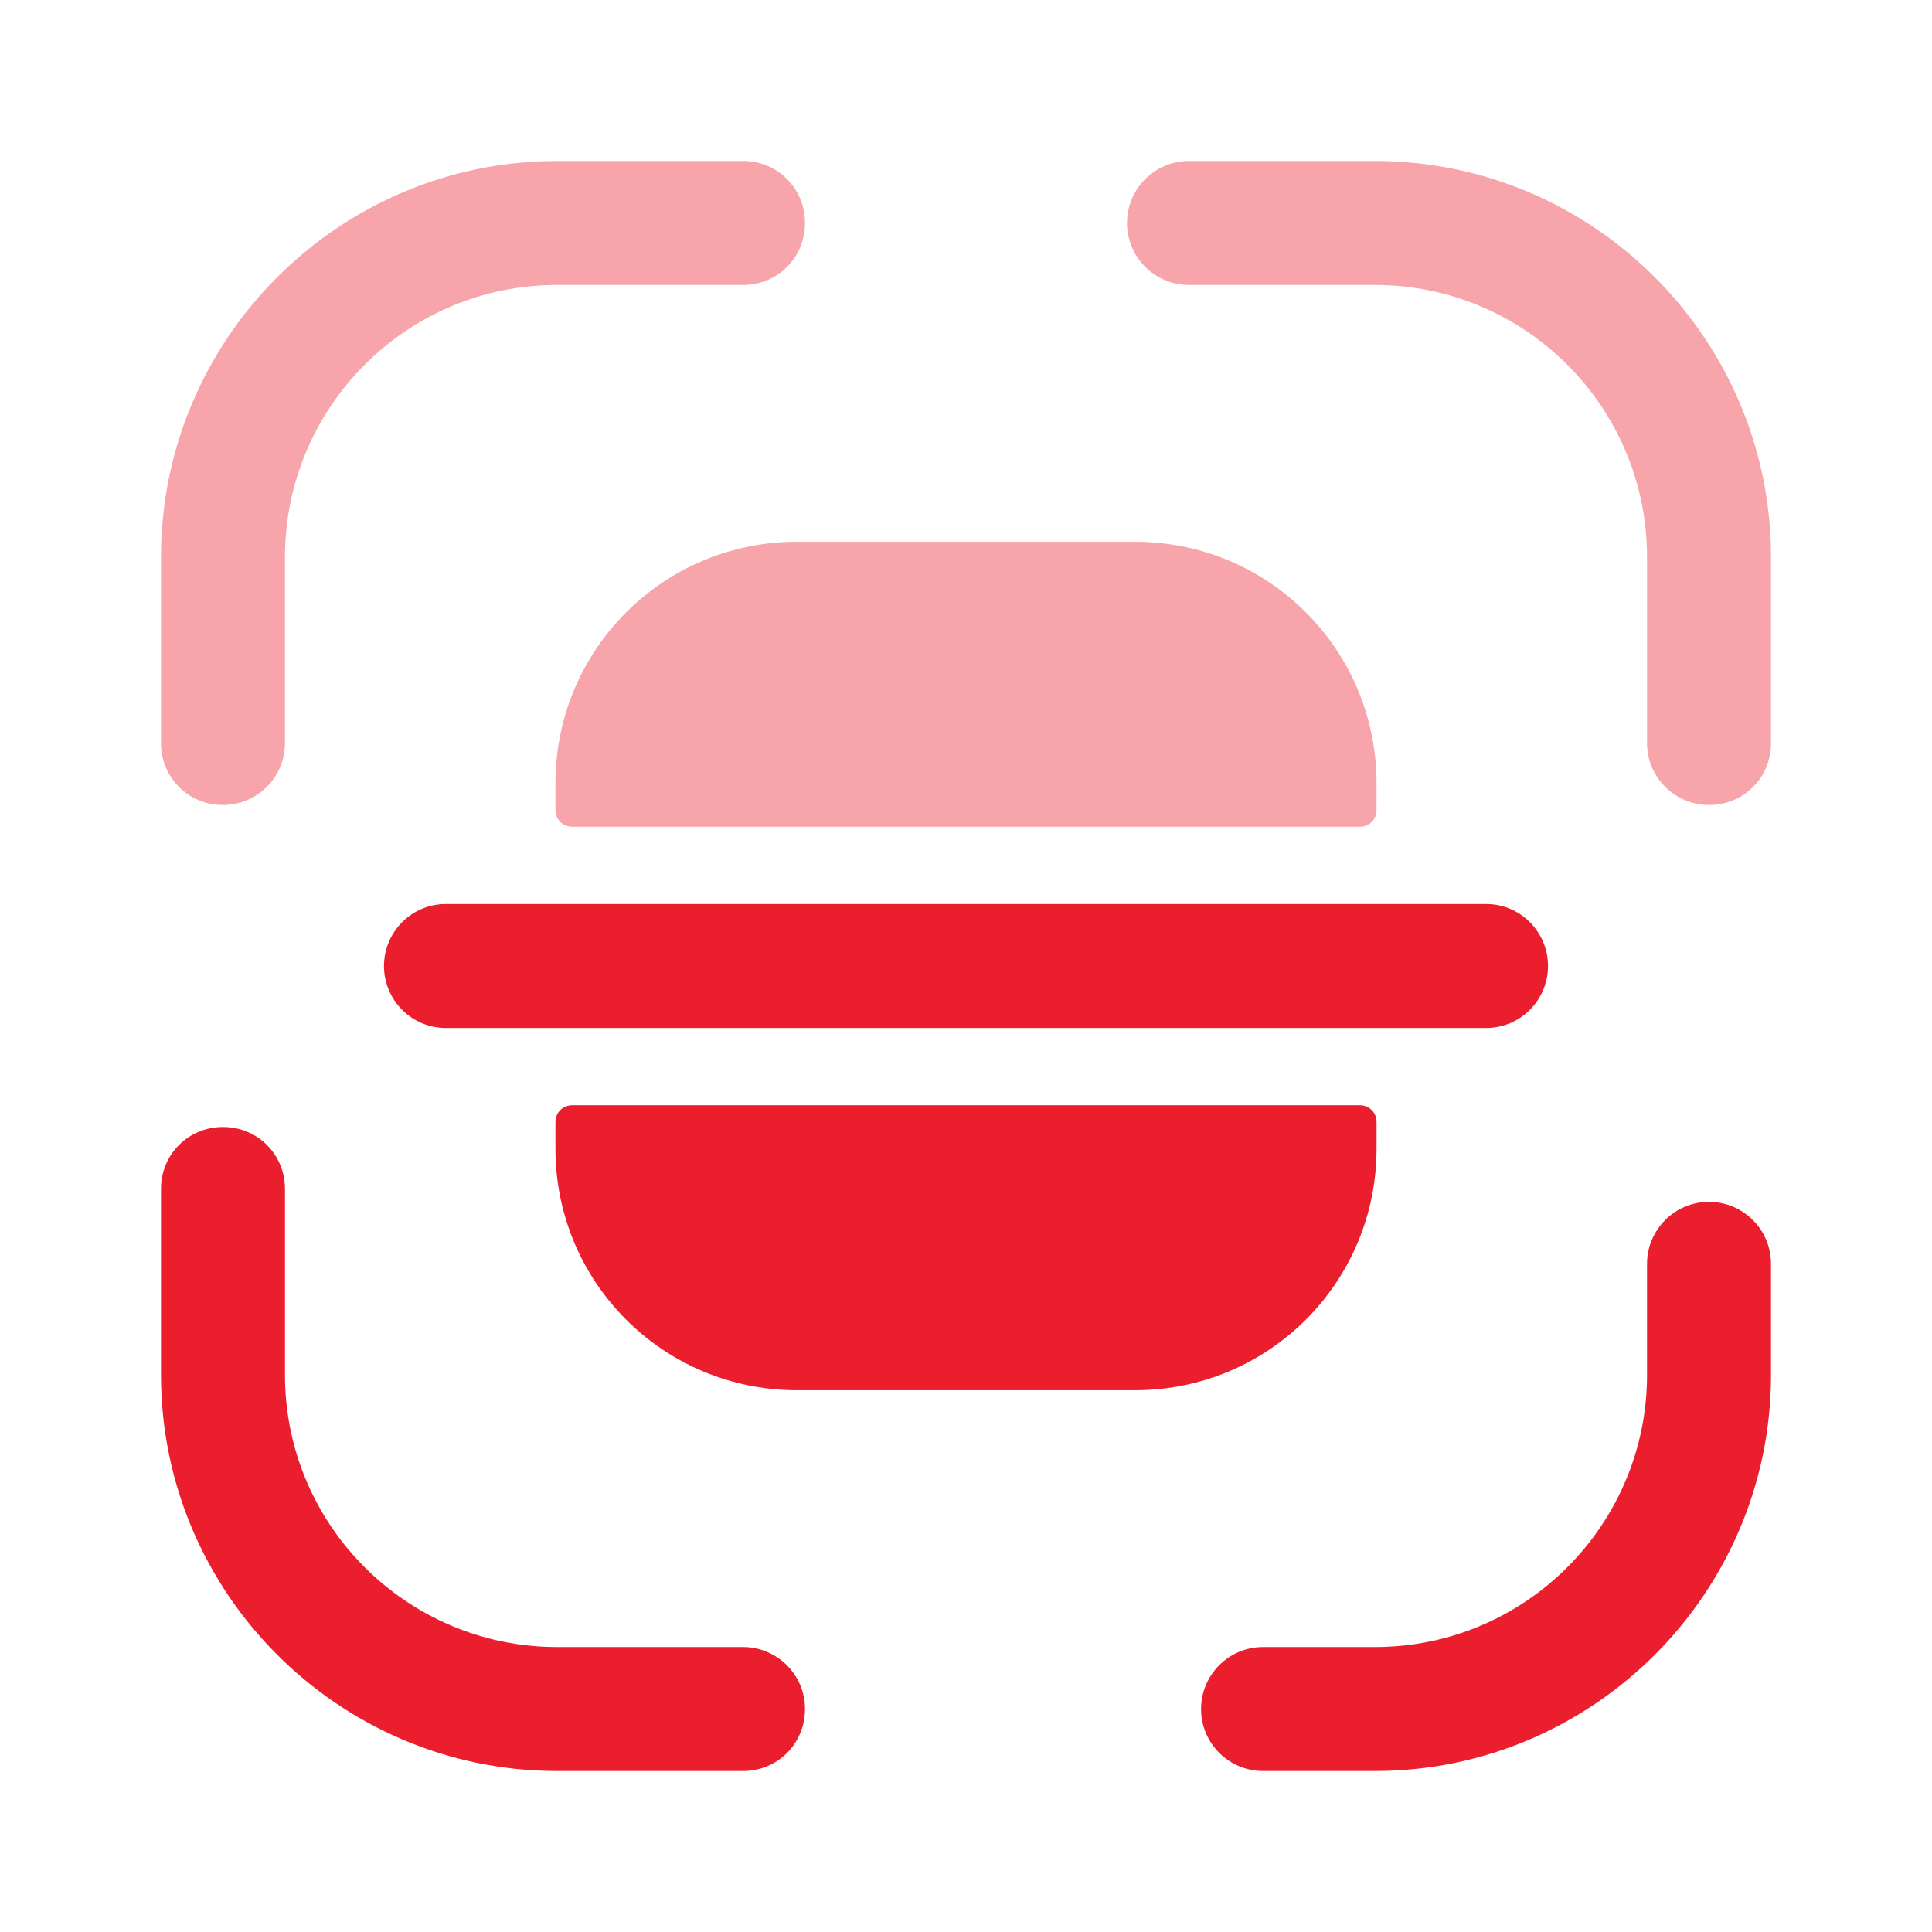 <svg width="48" height="48" viewBox="0 0 48 48" fill="none" xmlns="http://www.w3.org/2000/svg">
<path opacity="0.4" d="M5.54 20C4.68 20 4 19.32 4 18.46V13.84C4 8.42 8.42 4 13.84 4H18.46C19.32 4 20 4.68 20 5.54C20 6.4 19.32 7.08 18.46 7.08H13.84C10.1 7.08 7.08 10.12 7.08 13.84V18.46C7.08 19.32 6.38 20 5.54 20Z" fill="#EB1E2E"/>
<path opacity="0.4" d="M42.46 20C41.62 20 40.92 19.32 40.92 18.46V13.84C40.92 10.1 37.88 7.08 34.16 7.08H29.54C28.68 7.08 28 6.38 28 5.54C28 4.7 28.68 4 29.54 4H34.16C39.58 4 44 8.42 44 13.84V18.46C44 19.32 43.32 20 42.46 20Z" fill="#EB1E2E"/>
<path d="M34.16 44H31.38C30.54 44 29.84 43.32 29.84 42.46C29.84 41.62 30.52 40.92 31.38 40.92H34.16C37.9 40.92 40.92 37.88 40.92 34.16V31.4C40.92 30.56 41.6 29.86 42.46 29.86C43.3 29.86 44 30.54 44 31.4V34.16C44 39.58 39.58 44 34.16 44Z" fill="#EB1E2E"/>
<path d="M18.46 44H13.84C8.42 44 4 39.58 4 34.16V29.54C4 28.68 4.68 28 5.54 28C6.4 28 7.08 28.68 7.08 29.54V34.16C7.08 37.9 10.12 40.92 13.84 40.92H18.46C19.3 40.92 20 41.6 20 42.46C20 43.32 19.32 44 18.46 44Z" fill="#EB1E2E"/>
<path d="M36.92 22.46H34.2H13.8H11.08C10.22 22.46 9.54 23.16 9.54 24C9.54 24.84 10.22 25.54 11.08 25.54H13.8H34.2H36.92C37.78 25.54 38.46 24.84 38.46 24C38.46 23.16 37.78 22.46 36.92 22.46Z" fill="#EB1E2E"/>
<path d="M13.8 27.88V28.54C13.8 31.86 16.48 34.54 19.8 34.54H28.2C31.52 34.54 34.2 31.86 34.2 28.54V27.88C34.2 27.64 34.02 27.46 33.78 27.46H14.22C13.98 27.46 13.8 27.64 13.8 27.88Z" fill="#EB1E2E"/>
<path opacity="0.4" d="M13.8 20.12V19.46C13.8 16.14 16.48 13.46 19.8 13.46H28.2C31.52 13.46 34.2 16.14 34.2 19.46V20.12C34.2 20.36 34.02 20.54 33.78 20.54H14.22C13.98 20.54 13.8 20.36 13.8 20.12Z" fill="#EB1E2E"/>
</svg>
